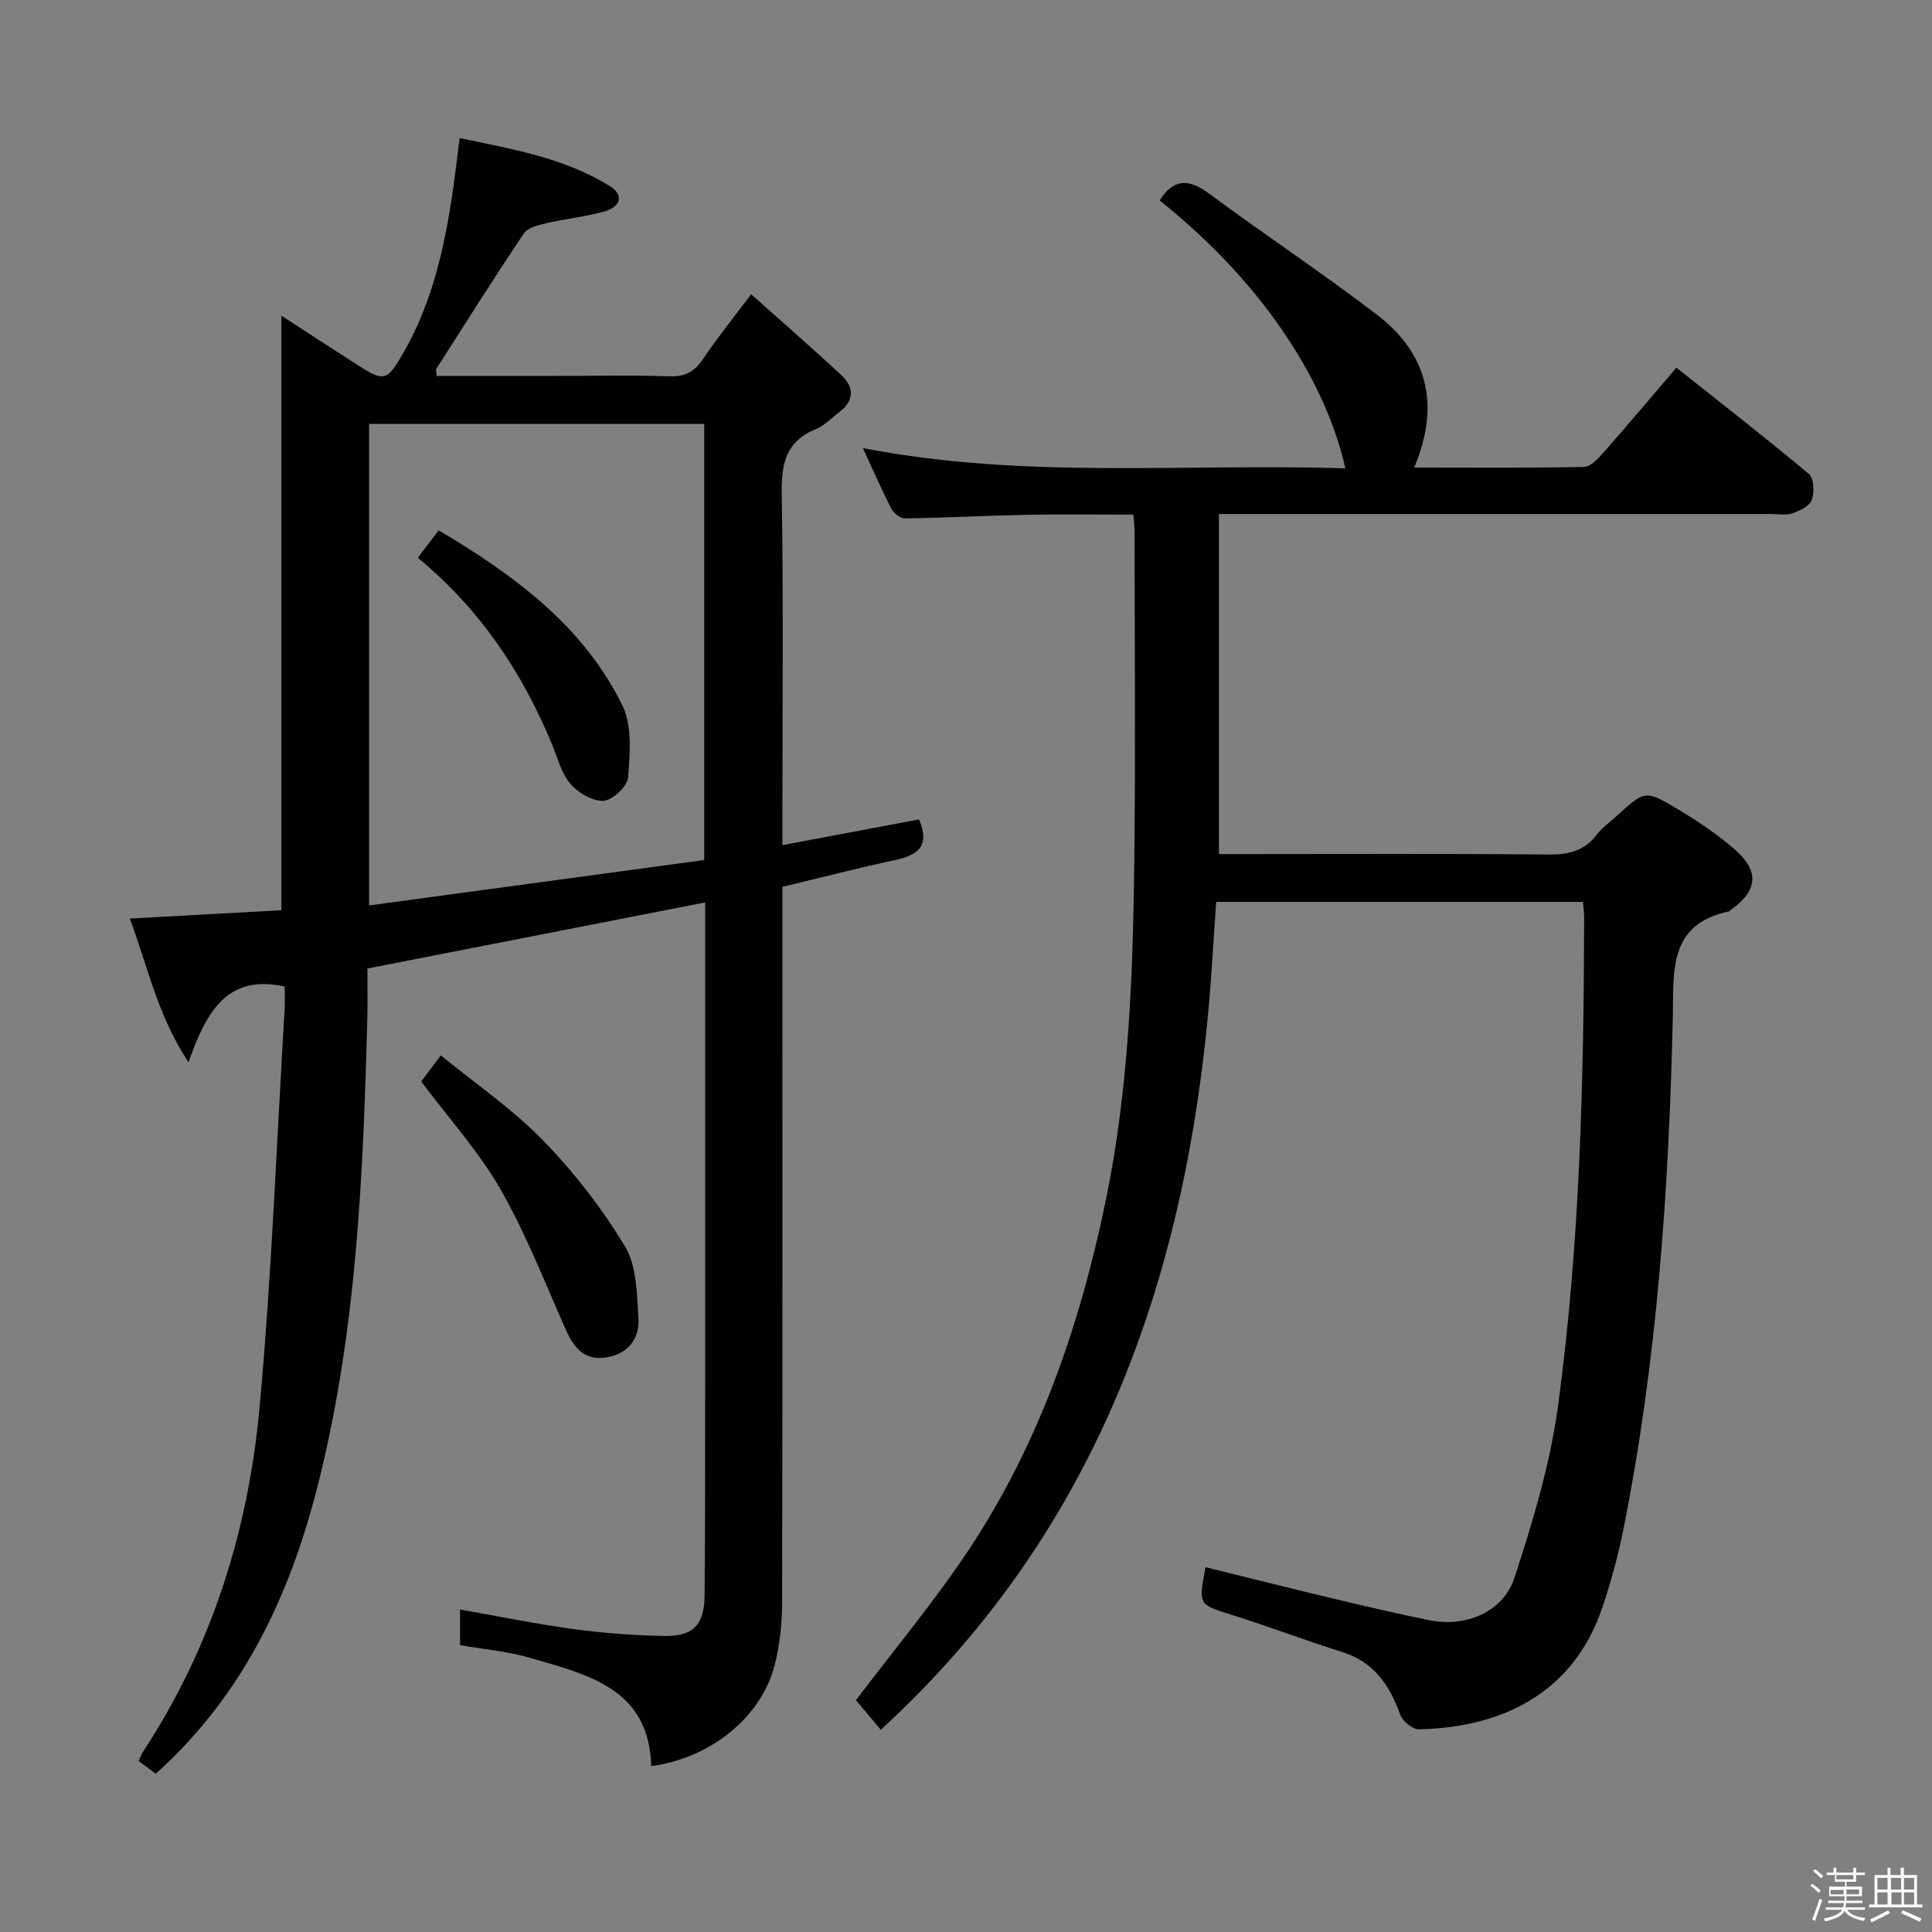 <svg enable-background="new 0 0 400 400" viewBox="0 0 400 400" xmlns="http://www.w3.org/2000/svg"><rect x="0" y="0" width="400" height="400" fill="#808080" stroke="none"/><path d="m374.8 390.4.4-.4c.7.5 1.3 1 1.8 1.4l-.5.5c-.5-.6-1.1-1.1-1.7-1.5zm1 7.3-.6-.3c.5-1.4 1.1-2.8 1.5-4.3.2.1.4.2.6.3-.5 1.3-1 2.8-1.5 4.3zm-.4-10.3.4-.4c.4.3 1 .8 1.7 1.4l-.5.5c-.4-.5-1-1-1.6-1.5zm2.5.3h1.7v-1h.6v1h3.5v-1h.6v1h1.8v.5h-1.8v1.4h-2v1h3.2v2h-3.2v.9h3.3v.5h-3.4c0 .3-.1.6-.1.9h4v.5h-3.7c.7.9 1.9 1.5 3.8 1.7-.1.2-.2.4-.3.6-2.1-.4-3.5-1.1-4-2.1-.4 1-1.8 1.7-4 2.2-.1-.2-.2-.4-.3-.6 2.1-.4 3.4-1 3.8-1.8h-3.4v-.5h3.6c.1-.3.1-.6.2-.9h-3.3v-.5h3.4c0-.3 0-.6 0-.9h-3.2v-2h3.3v-1h-2.1v-1.4h-1.7v-.5zm1.1 3.5v1h2.7c0-.3 0-.4 0-.4 0-.1 0-.2 0-.2 0-.1 0-.2 0-.3h-2.7zm1.2-3v.9h3.5v-.9zm4.7 3h-2.6v.6.4h2.6z" fill="#fcfbfa"/><path d="m393.6 386.7h.6v1.5h2.7v6.1h1.1v.6h-11v-.6h1.1v-6.1h2.7v-1.5h.6v1.5h2.1v-1.5zm-2.7 8.8.4.6c-1.2.6-2.5 1.3-3.8 1.9-.1-.2-.2-.4-.3-.6 1.2-.6 2.5-1.2 3.7-1.9zm-2.2-6.7v2.4h2.1v-2.4zm0 3v2.5h2.1v-2.5zm2.8-3v2.4h2.1v-2.4zm.1 3v2.5h2.1v-2.5h-2.2zm5.9 6.1c-1.4-.7-2.7-1.3-3.9-1.8l.3-.6c1.5.6 2.7 1.2 3.9 1.7zm-1.2-9.1h-2.1v2.4h2.1zm-2.1 3v2.5h2.1v-2.5z" fill="#fcfbfa"/><g fill="#010104"><path d="m32.25 367.23c-1.3-.96-2.34-1.74-3.53-2.62.33-.73.51-1.35.85-1.86 14.29-21.74 21.86-45.94 24.19-71.54 2.48-27.3 3.52-54.74 5.16-82.12.11-1.8.01-3.6.01-4.84-12.01-2.64-16.25 5.35-19.91 15.69-6.57-10.06-8.44-19.98-12.15-29.76 10.78-.6 21.12-1.17 31.38-1.73 0-41.07 0-81.75 0-123.1 5.46 3.54 10.68 6.96 15.94 10.32 5.3 3.39 5.96 3.18 9.16-2.33 6.23-10.7 8.79-22.52 10.51-34.59.44-3.11.8-6.24 1.3-10.16 10.83 2.27 21.56 4.06 31.01 9.88 3.24 1.99 2.16 4.39-.98 5.29-3.97 1.13-8.13 1.54-12.16 2.47-1.63.38-3.77.91-4.58 2.11-6.2 9.23-12.12 18.64-18.11 28.01-.14.21.02.61.08 1.48h24.75c7.83 0 15.67-.18 23.49.08 3.26.11 5.18-1.02 6.94-3.64 2.85-4.25 6.08-8.24 9.91-13.35 6.49 5.79 12.71 11.18 18.73 16.8 2.65 2.47 2.63 5.26-.48 7.6-1.59 1.2-3.03 2.79-4.81 3.51-6.26 2.52-7.2 7.17-7.1 13.39.37 22.32.14 44.66.14 66.99v5.77c9.82-1.85 19.09-3.6 28.28-5.33 2.33 5.42-.15 7.39-4.88 8.4-7.63 1.62-15.18 3.59-23.4 5.56v5.68c0 47.49.04 94.98-.06 142.47-.01 4.28-.46 8.67-1.5 12.81-2.72 10.9-13.24 19.44-25.6 21.08-.46-16.18-13.21-18.91-25.05-22.4-4.58-1.35-9.45-1.75-14.53-2.64 0-2.24 0-4.66 0-7.38 7.77 1.37 15.48 2.96 23.26 4.02 6.25.85 12.57 1.34 18.88 1.46 6.16.12 8.44-2.25 8.49-8.51.14-15.83.1-31.66.11-47.49.01-29.99 0-59.99 0-89.98 0-1.8 0-3.61 0-5.89-23.47 4.59-46.39 9.08-69.93 13.68 0 3.31.08 6.77-.01 10.23-.84 32.25-2.19 64.49-10.05 95.97-5.72 22.95-15.3 43.93-33.75 60.51zm44.17-279.47v99.7c23.41-3.17 46.37-6.28 69.38-9.4 0-30.47 0-60.24 0-90.3-23.24 0-46.3 0-69.38 0z"/><path d="m249.59 324.47c9 2.22 17.97 4.47 26.97 6.62 6.44 1.54 12.9 3.04 19.39 4.36 7.47 1.52 15.28-1.65 17.62-8.84 3.79-11.61 7.38-23.51 9.01-35.56 4.53-33.5 5.33-67.29 5.4-101.07 0-.98-.14-1.96-.24-3.25-25.22 0-50.32 0-75.94 0-.58 8.03-.99 16.1-1.77 24.14-5.47 56.7-24.16 107.37-67.67 147.26-1.75-2.09-3.51-4.17-5.14-6.12 7.9-10.46 16.23-20.41 23.36-31.15 14.6-22.01 23.04-46.56 28.36-72.33 4.84-23.44 5.64-47.17 5.91-70.94.26-22.49.06-44.99.05-67.49 0-.99-.13-1.97-.24-3.55-7.34 0-14.62-.11-21.89.03-8.48.17-16.95.62-25.43.75-.95.01-2.31-1.09-2.8-2.03-1.98-3.82-3.69-7.78-5.89-12.53 33.52 6.51 66.71 3.13 99.89 4.2-3.61-16.29-15.46-37.12-38.46-55.48 2.83-4.42 5.94-4.59 10.16-1.47 11.48 8.49 23.4 16.41 34.75 25.07 10.51 8.02 13.31 18.62 7.8 31.72 12.06 0 23.61.11 35.16-.14 1.41-.03 3-1.81 4.14-3.1 4.93-5.59 9.72-11.29 14.99-17.45 9.39 7.46 18.55 14.57 27.44 22.02 1.04.88 1.16 3.8.59 5.37-.47 1.28-2.5 2.25-4.05 2.78-1.34.46-2.97.12-4.47.12-35.99 0-71.99 0-107.98 0-1.97 0-3.94 0-6.24 0v70.42h5.31c21 0 41.99-.11 62.99.09 4.16.04 7.4-.77 9.96-4.16 1.08-1.44 2.65-2.51 4-3.74 5.89-5.38 5.98-5.53 12.72-1.5 4.12 2.46 8.17 5.19 11.78 8.33 5.24 4.56 4.79 8.58-.83 12.56-.14.1-.25.27-.39.3-12.61 2.65-11.36 12.56-11.57 21.83-.81 35.76-3.25 71.38-10.32 106.53-1.04 5.19-2.49 10.33-4.14 15.36-6.2 18.89-22.01 25.3-38.14 25.6-1.3.02-3.35-1.69-3.84-3.03-2.19-6.12-5.45-10.91-12.03-12.98-7.75-2.45-15.37-5.33-23.12-7.77-6.59-2.1-6.64-1.95-5.16-9.78z"/><path d="m87.21 223.91c.85-1.13 2.1-2.79 4.07-5.4 7.33 6 14.92 11.18 21.19 17.64 6.41 6.6 12.2 14.06 16.94 21.93 2.44 4.05 2.45 9.79 2.77 14.82.27 4.18-2.04 7.34-6.52 8.12-4.4.77-6.72-1.73-8.38-5.44-4.4-9.82-8.28-19.95-13.6-29.25-4.48-7.84-10.7-14.7-16.47-22.42z"/><path d="m86.5 115.48c1.64-2.16 2.84-3.72 4.32-5.68 15.61 9.26 29.92 19.73 38.05 36.28 2.06 4.19 1.55 9.93 1.17 14.87-.14 1.84-3.2 4.72-5.07 4.84-2.27.14-5.27-1.64-6.88-3.52-1.86-2.16-2.62-5.3-3.76-8.06-6.16-14.95-14.92-28.09-27.83-38.73z"/></g></svg>